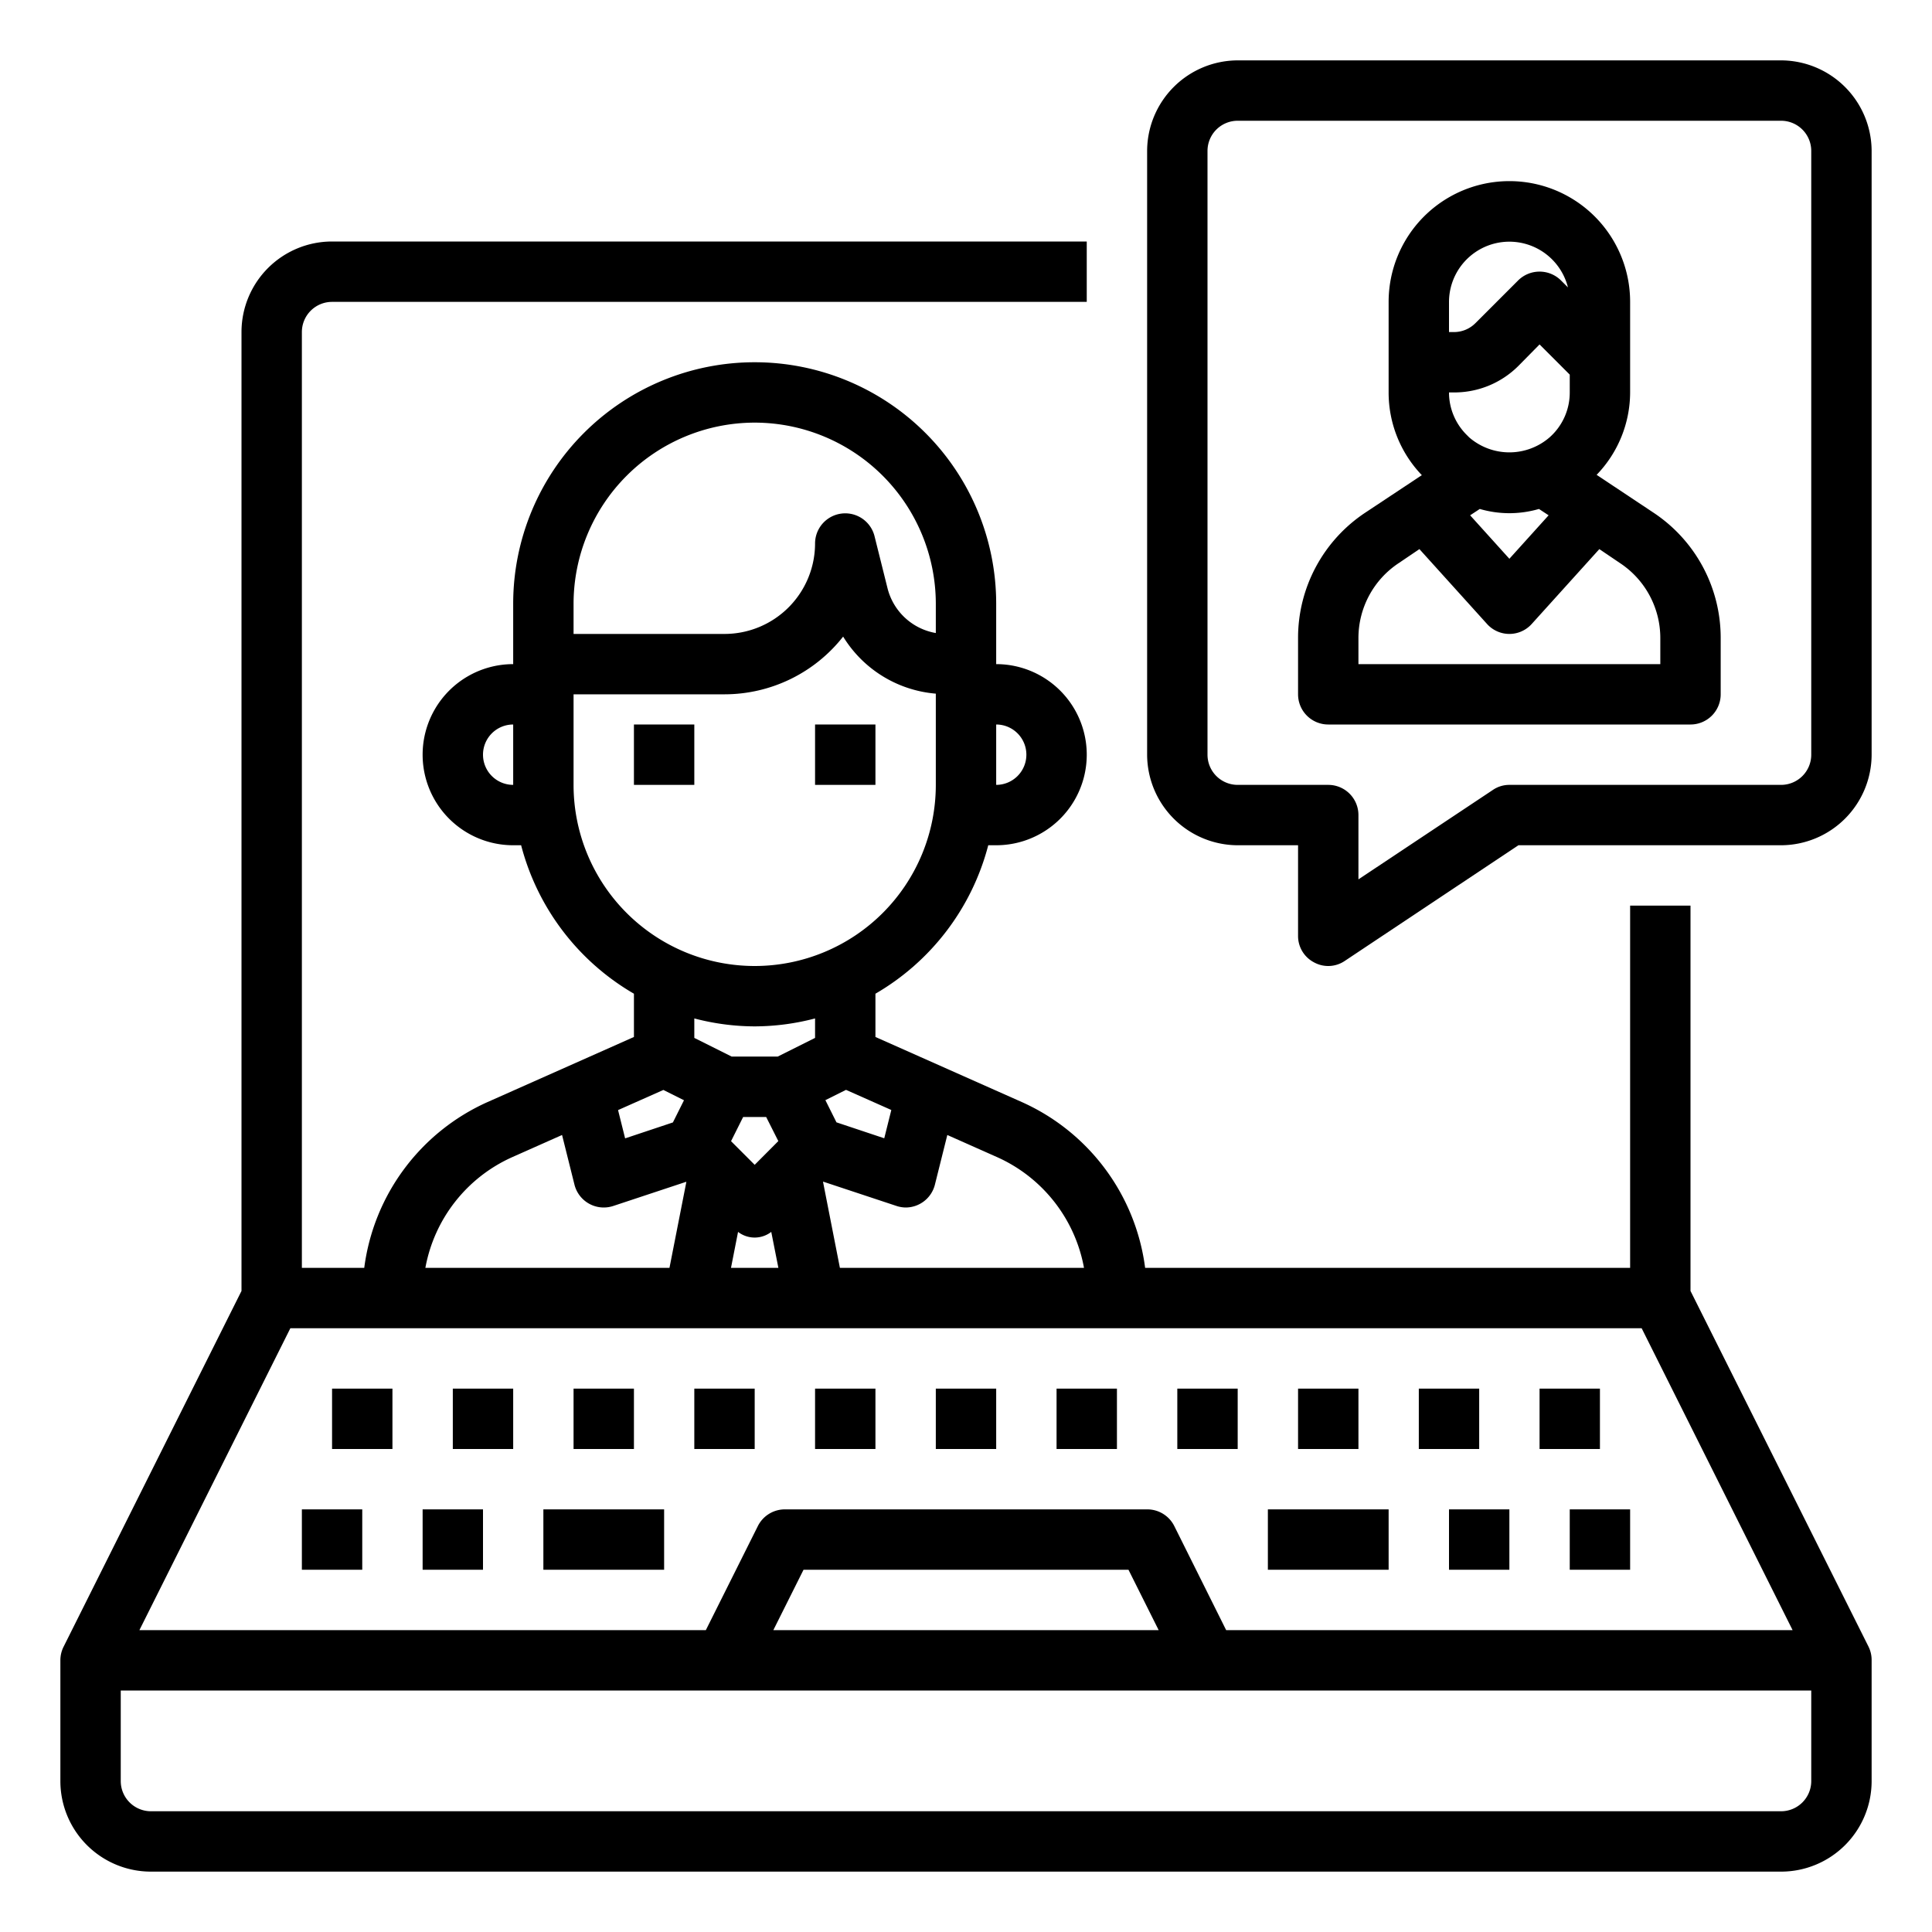 <svg xmlns="http://www.w3.org/2000/svg" viewBox="0 0 64 64" x="0px" y="0px"><g><path d="M56,42.764V30H54V42H37.934a7,7,0,0,0-4.087-5.494L29,34.351V32.918A8.022,8.022,0,0,0,32.737,28H33a3,3,0,0,0,0-6V20a8,8,0,0,0-16,0v2a3,3,0,0,0,0,6h.263A8.022,8.022,0,0,0,21,32.918v1.433l-4.847,2.155A7,7,0,0,0,12.066,42H10V11a1,1,0,0,1,1-1H36V8H11a3,3,0,0,0-3,3V42.764L2.105,54.553A1,1,0,0,0,2,55v4a3,3,0,0,0,3,3H59a3,3,0,0,0,3-3V55a1,1,0,0,0-.1-.447ZM35.909,42H27.823l-.559-2.85.006-.006,2.414.8A1.01,1.01,0,0,0,30,40a1,1,0,0,0,.97-.757l.411-1.645,1.653.735A5,5,0,0,1,35.909,42ZM25.783,37.8,25,38.586l-.783-.783.4-.8h.764Zm-1.334,3.008a.9.9,0,0,0,1.1,0L25.785,42h-1.57Zm5.077-4.038-.234.937-1.583-.528-.367-.735.683-.341ZM34,25a1,1,0,0,1-1,1V24A1,1,0,0,1,34,25ZM25,14a6.006,6.006,0,0,1,6,6v.97a2,2,0,0,1-1.6-1.485l-.431-1.727A1,1,0,0,0,27,18a3,3,0,0,1-3,3H19V20A6.006,6.006,0,0,1,25,14ZM16,25a1,1,0,0,1,1-1v2A1,1,0,0,1,16,25Zm3,1V23h5a5,5,0,0,0,3.93-1.912A3.987,3.987,0,0,0,31,22.978V26a6,6,0,0,1-12,0Zm6,8a7.953,7.953,0,0,0,2-.263v.645L25.764,35H24.236L23,34.382v-.645A7.953,7.953,0,0,0,25,34Zm-3.025,2.106.683.341-.367.735-1.583.528-.234-.937Zm-5.009,2.227,1.653-.735.411,1.645A1,1,0,0,0,20,40a1.01,1.01,0,0,0,.316-.051l2.414-.8.006.006L22.177,42H14.091A5,5,0,0,1,16.966,38.333ZM54.382,44l5,10H40.618L38.9,50.553A1,1,0,0,0,38,50H26a1,1,0,0,0-.895.553L23.382,54H4.618l5-10Zm-16,10H25.618l1-2H37.382ZM59,60H5a1,1,0,0,1-1-1V56H60v3A1,1,0,0,1,59,60Z"></path><rect x="10" y="50" width="2" height="2"></rect><rect x="14" y="50" width="2" height="2"></rect><rect x="48" y="50" width="2" height="2"></rect><rect x="52" y="50" width="2" height="2"></rect><rect x="15" y="46" width="2" height="2"></rect><rect x="11" y="46" width="2" height="2"></rect><rect x="19" y="46" width="2" height="2"></rect><rect x="23" y="46" width="2" height="2"></rect><rect x="27" y="46" width="2" height="2"></rect><rect x="31" y="46" width="2" height="2"></rect><rect x="35" y="46" width="2" height="2"></rect><rect x="39" y="46" width="2" height="2"></rect><rect x="43" y="46" width="2" height="2"></rect><rect x="47" y="46" width="2" height="2"></rect><rect x="51" y="46" width="2" height="2"></rect><rect x="18" y="50" width="4" height="2"></rect><rect x="42" y="50" width="4" height="2"></rect><rect x="21" y="24" width="2" height="2"></rect><rect x="27" y="24" width="2" height="2"></rect><path d="M59,2H41a3.009,3.009,0,0,0-3,3V25a3.009,3.009,0,0,0,3,3h2v3a.984.984,0,0,0,.53.88.977.977,0,0,0,1.02-.05L50.3,28H59a3.009,3.009,0,0,0,3-3V5A3.009,3.009,0,0,0,59,2Zm1,23a1,1,0,0,1-1,1H50a.967.967,0,0,0-.55.17L45,29.13V27a1,1,0,0,0-1-1H41a1,1,0,0,1-1-1V5a1,1,0,0,1,1-1H59a1,1,0,0,1,1,1Z"></path><path d="M54.77,16.98l-1.88-1.25A3.945,3.945,0,0,0,54,13V10a4,4,0,0,0-8,0v3a3.951,3.951,0,0,0,1.1,2.74l-1.87,1.24A4.974,4.974,0,0,0,43,21.14V23a1,1,0,0,0,1,1H56a1,1,0,0,0,1-1V21.14A4.974,4.974,0,0,0,54.77,16.98ZM48,10a2,2,0,0,1,3.94-.48l-.23-.23a1.008,1.008,0,0,0-1.42,0L48.88,10.7a1,1,0,0,1-.71.3H48Zm.17,3a3,3,0,0,0,2.13-.88l.7-.71,1,1V13a1.981,1.981,0,0,1-.67,1.49,2.034,2.034,0,0,1-2.66,0l-.08-.08A1.983,1.983,0,0,1,48,13Zm3.13,4.07L50,18.51l-1.3-1.44.32-.21a3.5,3.5,0,0,0,1.96,0ZM55,22H45v-.86a2.976,2.976,0,0,1,1.34-2.49l.68-.46,2.24,2.48a.995.995,0,0,0,1.48,0l2.24-2.48.68.46A2.976,2.976,0,0,1,55,21.14Z"></path></g></svg>
